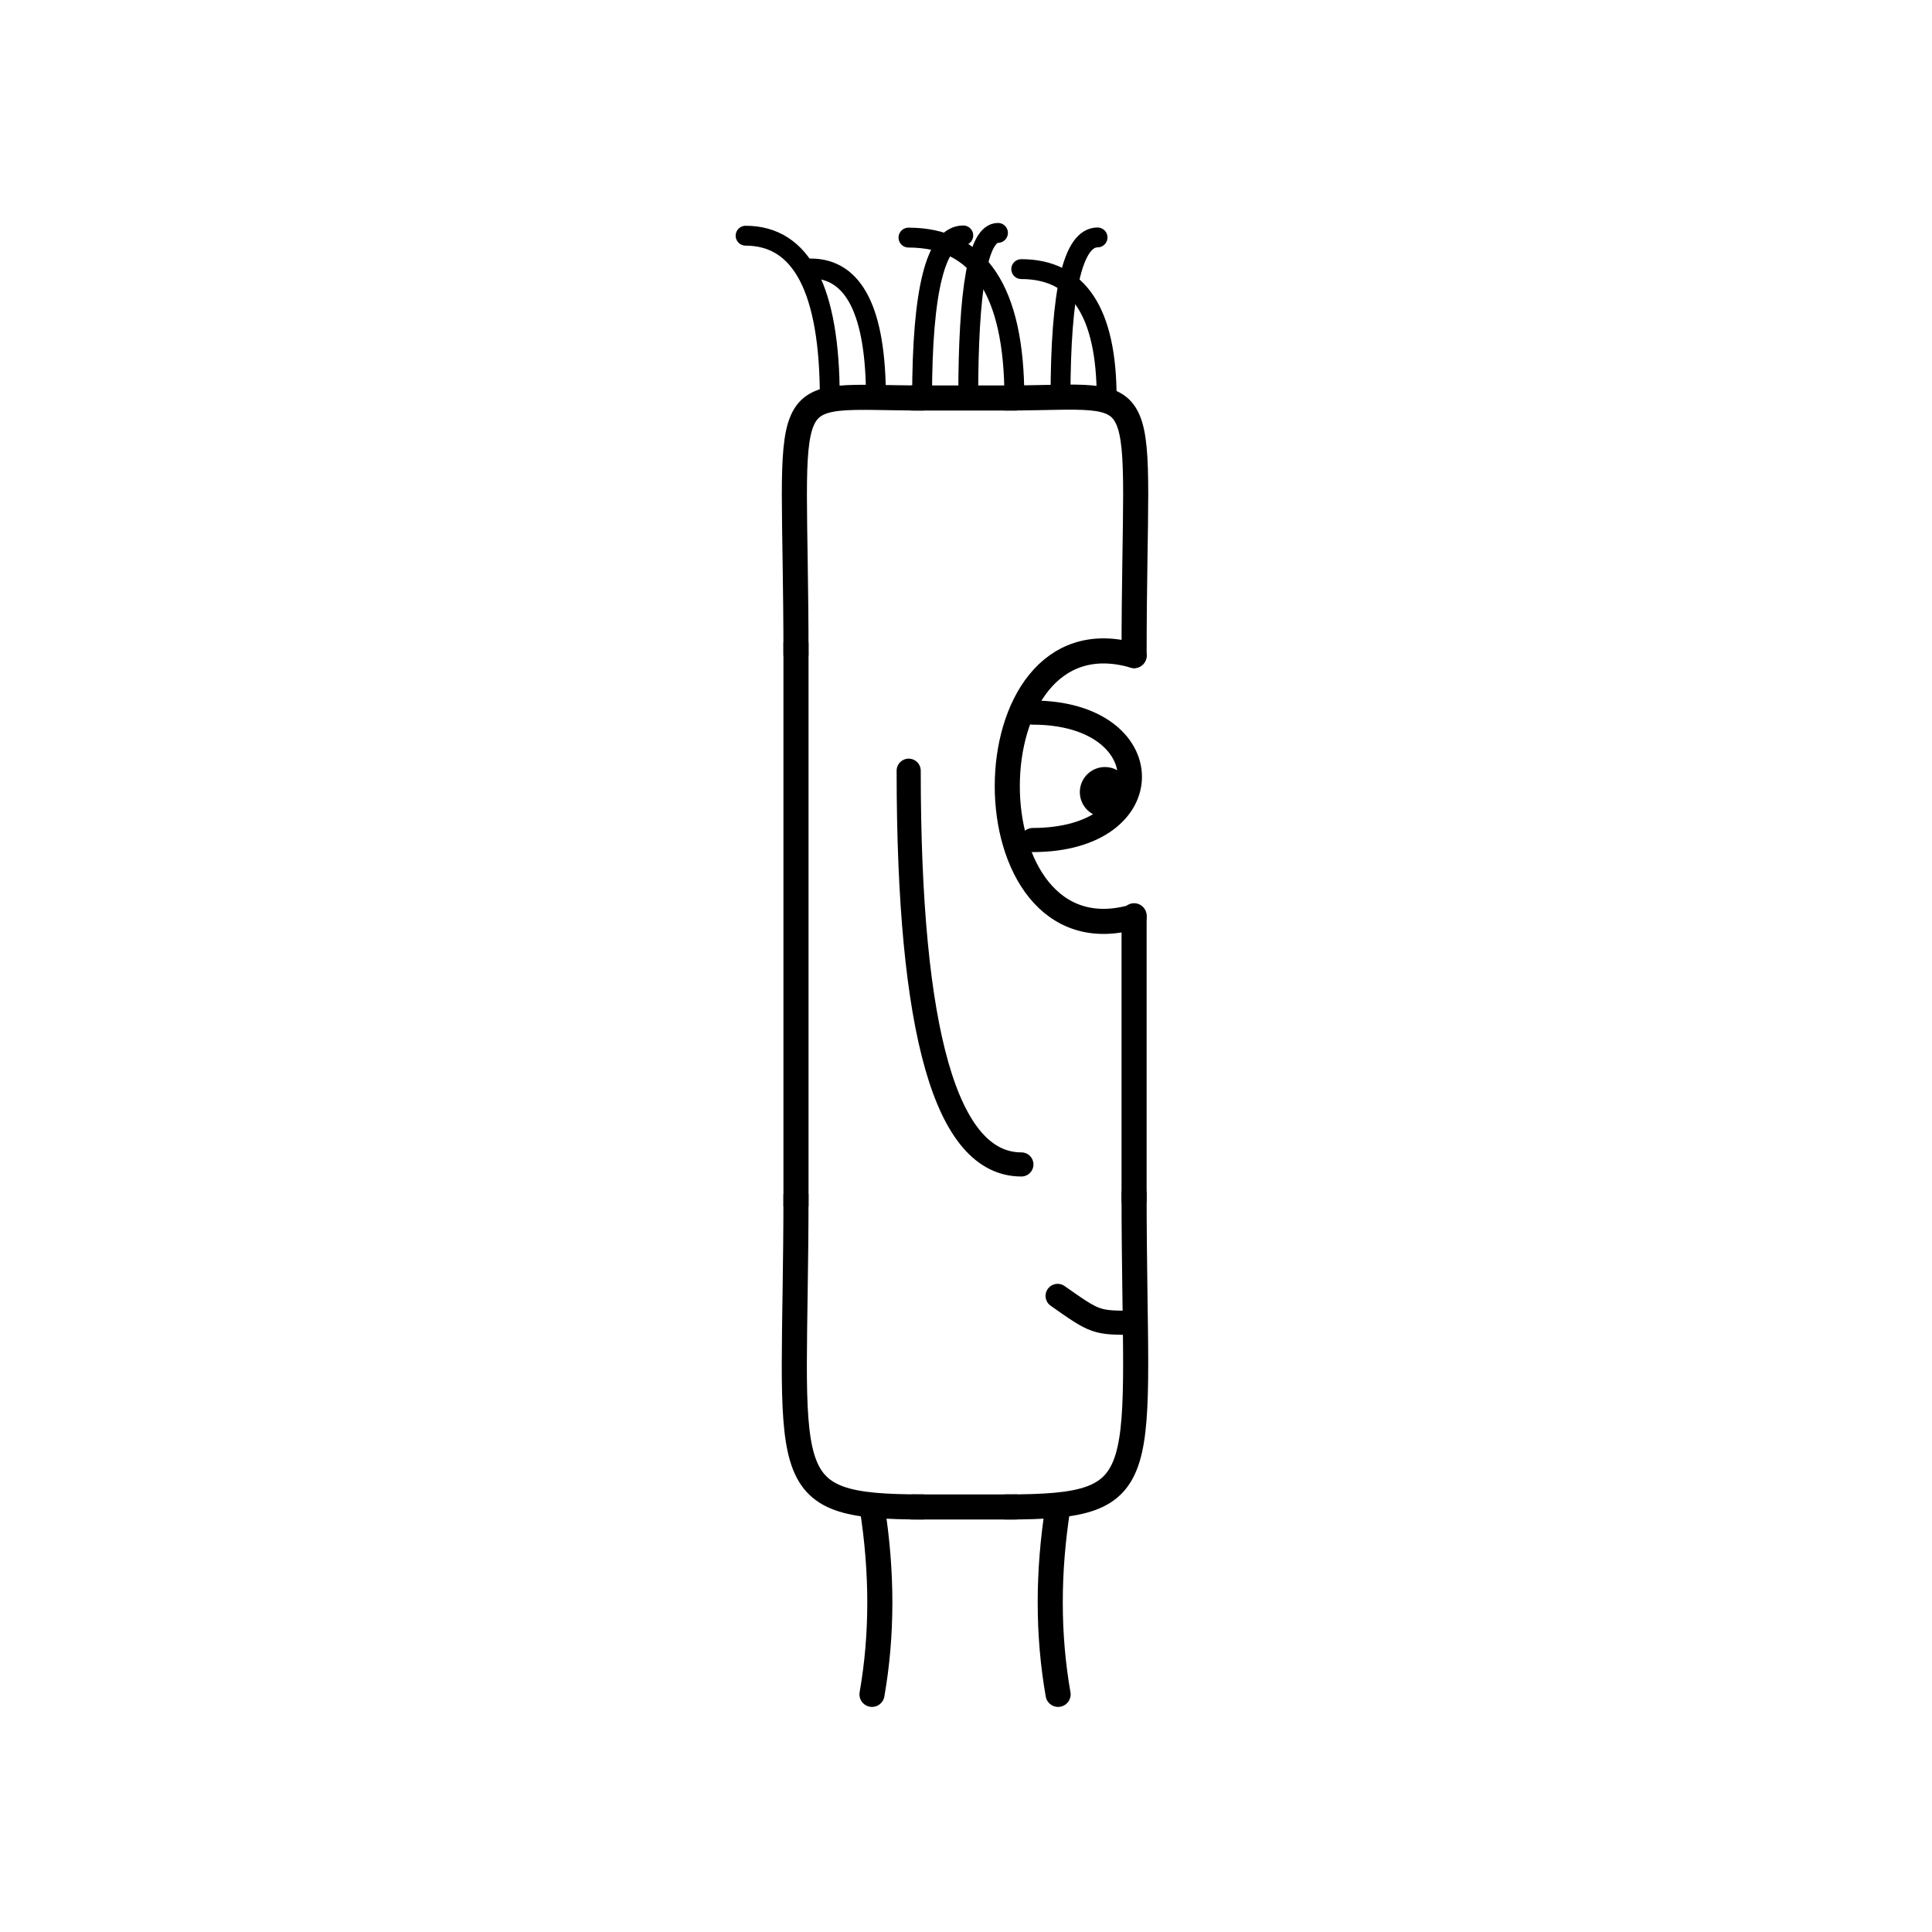 <svg width='1000' height='1000' xmlns='http://www.w3.org/2000/svg' style=''><!-- START OF THE BODY --><path d='M 478.352 206 C 398.712 206, 412 192.175, 412 339.323' stroke-width='12.987' stroke='black'  fill='transparent' /><path d='M 520.648 206 C 600.28 206, 587 190.705, 587 339.323' stroke-width='12.987' stroke='black' stroke-linecap='round' fill='transparent' /><line x1='478' y1='206' x2='520' y2='206' stroke-width='12.987' stroke='black' stroke-linecap='square' /><line x1='412' y1='339' x2='412' y2='618' stroke-width='12.987' stroke='black' stroke-linecap='square' /><path d='M 478.352 780 C 398.477 780, 412 766.128, 412 618.03' stroke-width='12.987' stroke='black'  fill='transparent' /><path d='M 520.648 780 C 600.2 780, 587 766.244, 587 618.03' stroke-width='12.987' stroke='black' stroke-linecap='round' fill='transparent' /><line x1='478' y1='780' x2='520' y2='780' stroke-width='12.987' stroke='black' stroke-linecap='square' /><line x1='587' y1='474' x2='587' y2='621' stroke-width='12.987' stroke='black' stroke-linecap='round' /><!-- INFO --><!-- Fryta copyright © --><!-- END OF INFO --><!-- END OF THE BODY --><!-- START OF THE EYES --><path d='M 587 339.323 C 499.487 313.79, 499.487 500.032, 587 474.499' stroke-width='12.987'  stroke-linecap='round' stroke='black' fill='transparent'/><path d='M 534.492 368.836 C 600.916 368.836, 602.306 434.797, 534.492 434.797' stroke-width='12.487'  stroke-linecap='round' stroke='black' fill='transparent'/><circle cx='571.905' cy='410.002' r='12.987' fill='black'/><!-- END OF THE EYES --><!-- START OF THE MOUTH --><path d='M 587 684.665 C 567.209 684.665, 567.209 684.665, 547.418 670.755' stroke-width='12.487' stroke='black' fill='transparent' stroke-linecap='round'/><!-- END OF THE MOUTH --><!-- START OF THE LEGS --><path d='M 451.413 780 Q 459.42 830.833 451.342 877' stroke='black' stroke-width='12.987' fill='transparent' stroke-linecap='round'/><path d='M 547.587 780 Q 539.58 830.833 547.671 877' stroke='black' stroke-width='12.987' fill='transparent' stroke-linecap='round'/><!-- END OF THE LEGS --><!-- START OF THE HAND --><path d='M 470.333 398.915 Q 470.333 602.713 528.667 602.713' stroke='black' stroke-width='12.487' fill='transparent' stroke-linecap='round'/><!-- END OF THE HAND --><!-- START OF THE HAIR --><path d='M 429.5 206 Q 429.5 122 385.919 122' stroke='black' stroke-width='10.289' fill='transparent' stroke-linecap='round'/><path d='M 572.807 206 Q 572.807 139.296 528.593 139.296' stroke='black' stroke-width='10.289' fill='transparent' stroke-linecap='round'/><path d='M 525.038 206 Q 525.038 122.98 470.223 122.98' stroke='black' stroke-width='10.289' fill='transparent' stroke-linecap='round'/><path d='M 548.923 206 Q 548.923 122.893 568.085 122.893' stroke='black' stroke-width='10.289' fill='transparent' stroke-linecap='round'/><path d='M 501.154 206 Q 501.154 120.543 516.548 120.543' stroke='black' stroke-width='10.289' fill='transparent' stroke-linecap='round'/><path d='M 477.269 206 Q 477.269 121.856 498.587 121.856' stroke='black' stroke-width='10.289' fill='transparent' stroke-linecap='round'/><path d='M 453.385 206 Q 453.385 138.968 419.637 138.968' stroke='black' stroke-width='10.289' fill='transparent' stroke-linecap='round'/><!-- END OF THE HAIR --><!-- START OF THE BODY --><path d='M 1493.675 247 C 1367.488 247, 1381 234.579, 1381 333.933' stroke-width='12.987' stroke='black'  fill='transparent' /><path d='M 1506.325 247 C 1632.746 247, 1619 231.724, 1619 333.933' stroke-width='12.987' stroke='black' stroke-linecap='round' fill='transparent' /><line x1='1493' y1='247' x2='1506' y2='247' stroke-width='12.987' stroke='black' stroke-linecap='square' /><line x1='1381' y1='333' x2='1381' y2='591' stroke-width='12.987' stroke='black' stroke-linecap='square' /><path d='M 1493.675 746 C 1367.598 746, 1381 732.489, 1381 591.993' stroke-width='12.987' stroke='black'  fill='transparent' /><path d='M 1506.325 746 C 1632.69 746, 1619 733.651, 1619 591.993' stroke-width='12.987' stroke='black' stroke-linecap='round' fill='transparent' /><line x1='1493' y1='746' x2='1506' y2='746' stroke-width='12.987' stroke='black' stroke-linecap='square' /><line x1='1619' y1='445' x2='1619' y2='595' stroke-width='12.987' stroke='black' stroke-linecap='round' /><!-- INFO --><!-- Fryta copyright © --><!-- END OF INFO --><!-- END OF THE BODY --><!-- START OF THE EYES --><path d='M 1619 333.933 C 1549.69 302.355, 1549.69 477.509, 1619 445.931' stroke-width='12.987'  stroke-linecap='round' stroke='black' fill='transparent'/><path d='M 1577.414 358.054 C 1631.444 358.054, 1632.676 410.471, 1577.414 410.471' stroke-width='12.487'  stroke-linecap='round' stroke='black' fill='transparent'/><circle cx='1608.702' cy='385.554' r='12.987' fill='black'/><!-- END OF THE EYES --><!-- START OF THE MOUTH --><path d='M 1619 644.879 C 1586.44 644.879, 1586.44 644.879, 1553.88 630.27' stroke-width='12.487' stroke='black' fill='transparent' stroke-linecap='round'/><!-- END OF THE MOUTH --><!-- START OF THE LEGS --><path d='M 1430.936 746 Q 1388.12 783.744 1429.943 816' stroke='black' stroke-width='12.987' fill='transparent' stroke-linecap='round'/><path d='M 1569.064 746 Q 1611.88 783.744 1570.106 816' stroke='black' stroke-width='12.987' fill='transparent' stroke-linecap='round'/><!-- END OF THE LEGS --><!-- START OF THE HAND --><path d='M 1460.333 377.393 Q 1460.333 574.537 1539.667 574.537' stroke='black' stroke-width='12.487' fill='transparent' stroke-linecap='round'/><!-- END OF THE HAND --><!-- START OF THE HAIR --><path d='M 1404.8 247 Q 1404.8 184 1428.218 184' stroke='black' stroke-width='11.339' fill='transparent' stroke-linecap='round'/><path d='M 1591.158 247 Q 1591.158 179.603 1600.45 179.603' stroke='black' stroke-width='11.339' fill='transparent' stroke-linecap='round'/><path d='M 1553.886 247 Q 1553.886 182.18 1541.91 182.18' stroke='black' stroke-width='11.339' fill='transparent' stroke-linecap='round'/><path d='M 1479.343 247 Q 1479.343 180.586 1495.922 180.586' stroke='black' stroke-width='11.339' fill='transparent' stroke-linecap='round'/><path d='M 1535.25 247 Q 1535.25 202.234 1545.748 202.234' stroke='black' stroke-width='11.339' fill='transparent' stroke-linecap='round'/><path d='M 1572.522 247 Q 1572.522 177.855 1580.096 177.855' stroke='black' stroke-width='11.339' fill='transparent' stroke-linecap='round'/><path d='M 1460.707 247 Q 1460.707 191.332 1475.862 191.332' stroke='black' stroke-width='11.339' fill='transparent' stroke-linecap='round'/><path d='M 1423.436 247 Q 1423.436 186.386 1419.176 186.386' stroke='black' stroke-width='11.339' fill='transparent' stroke-linecap='round'/><path d='M 1442.072 247 Q 1442.072 186.967 1454.285 186.967' stroke='black' stroke-width='11.339' fill='transparent' stroke-linecap='round'/><path d='M 1516.615 247 Q 1516.615 201.289 1505.984 201.289' stroke='black' stroke-width='11.339' fill='transparent' stroke-linecap='round'/><path d='M 1497.979 247 Q 1497.979 194.435 1491.258 194.435' stroke='black' stroke-width='11.339' fill='transparent' stroke-linecap='round'/><!-- END OF THE HAIR --></svg>